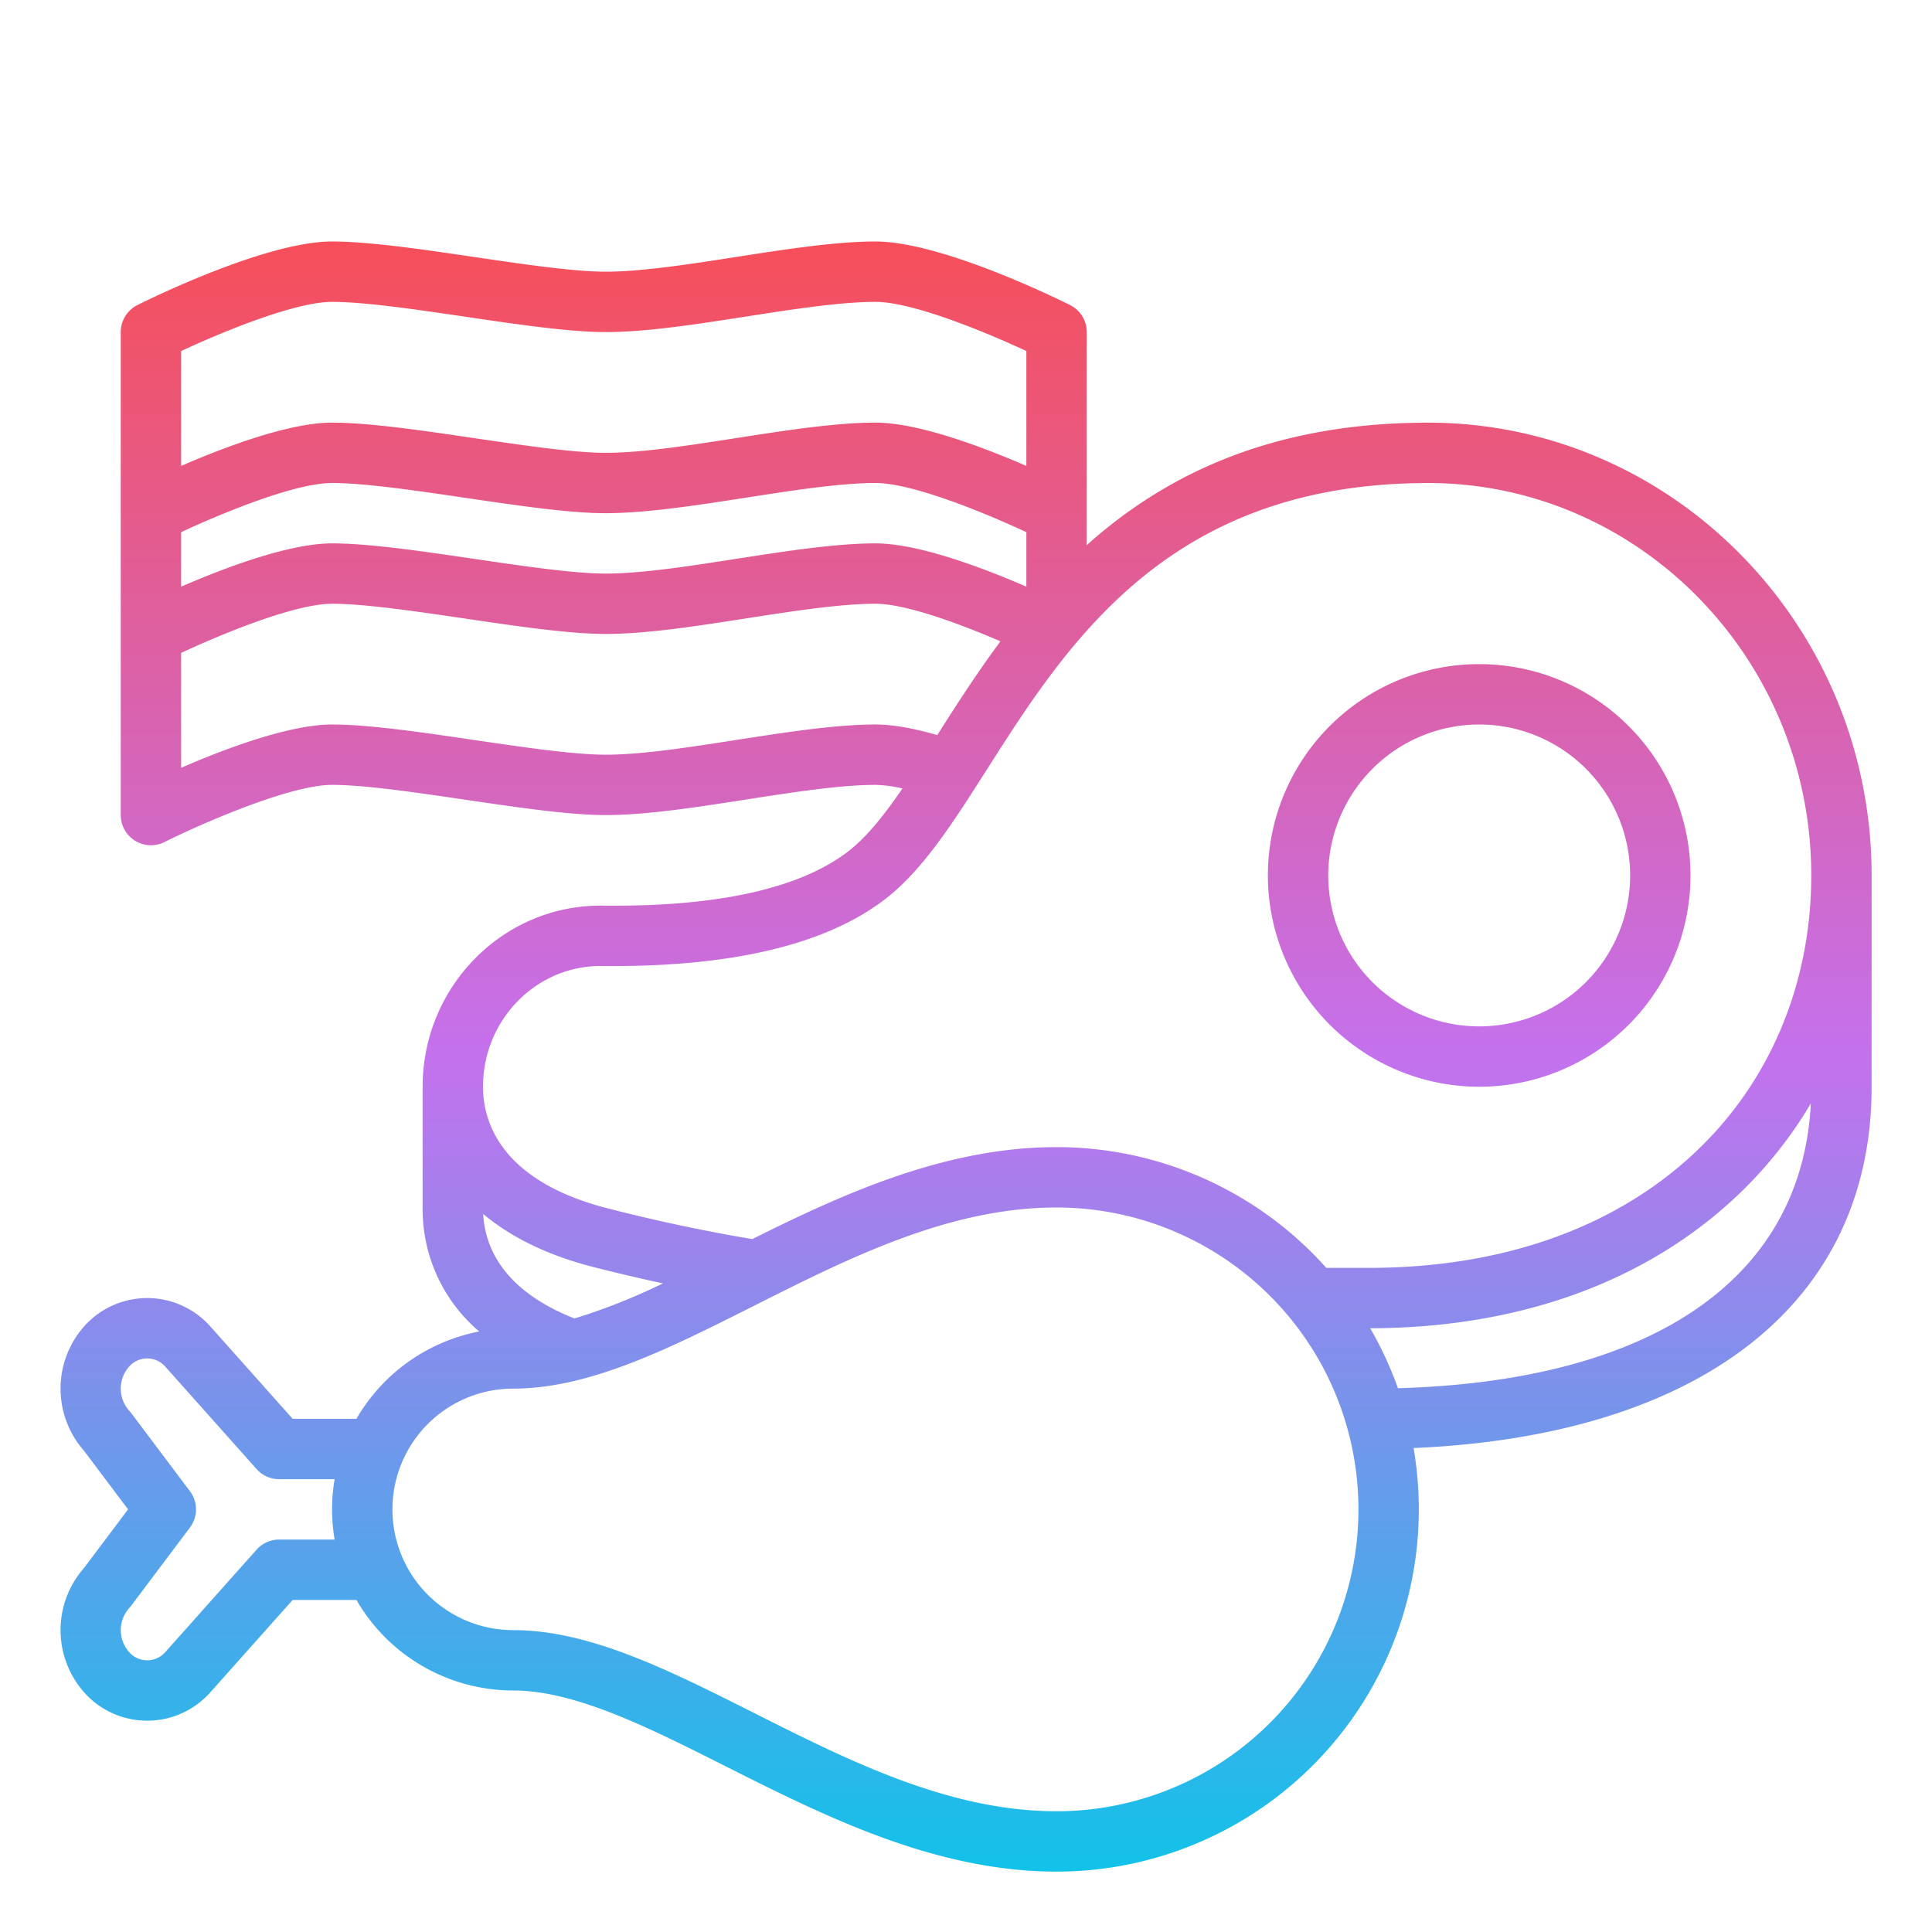 <?xml version="1.0"?>
<svg xmlns="http://www.w3.org/2000/svg" xmlns:xlink="http://www.w3.org/1999/xlink" id="Gradient" viewBox="0 0 512 512" width="60" height="60"><defs><linearGradient id="linear-gradient" x1="256.024" y1="496" x2="256.024" y2="64" gradientUnits="userSpaceOnUse"><stop offset="0" stop-color="#12c2e9"/><stop offset="0.5" stop-color="#c471ed"/><stop offset="1" stop-color="#f64f59"/></linearGradient></defs><path d="M378.383,112c-1.04,0-2.077.015-3.034.04-40.022.671-67.279,14.461-87.349,32.431V88a8,8,0,0,0-4.422-7.155C280.13,79.121,249.387,64,232,64c-10.553,0-23.888,2.075-36.783,4.081C182.61,70.042,169.558,72.067,160.059,72c-8.384-.061-21.6-2.007-34.379-3.889C111.952,66.09,97.756,64,88,64,70.613,64,39.871,79.121,36.422,80.845A8,8,0,0,0,32,88V216a8,8,0,0,0,11.576,7.156C52.016,218.94,76.447,208,88,208c8.585,0,22.191,2,35.349,3.941,13.935,2.052,27.1,3.989,36.592,4.059,10.825.092,24.5-2.051,37.735-4.109C209.971,209.978,222.684,208,232,208a34.545,34.545,0,0,1,7.165.951c-4.865,7.093-9.53,12.956-14.414,16.7-12.721,9.749-34.218,14.583-63.981,14.359-.634,0-1.177-.009-1.621-.009-26,0-47.149,21.533-47.149,48v32a42.469,42.469,0,0,0,15,32.858A48.121,48.121,0,0,0,94.458,376h-16.9L55.6,351.363l-.139-.152a22.369,22.369,0,0,0-32.9,0,24.9,24.9,0,0,0-.325,33.221L33.938,400l-11.7,15.567a24.9,24.9,0,0,0,.326,33.222,22.369,22.369,0,0,0,32.9,0l.139-.152L77.559,424h16.9A48.014,48.014,0,0,0,136,448c16.421,0,35.841,9.779,56.4,20.131C218.345,481.194,247.75,496,280,496a96.016,96.016,0,0,0,94.617-112.254C450.887,380.462,496,345.2,496,288V232C496,165.832,443.237,112,378.383,112ZM73.972,408A8,8,0,0,0,68,410.677L43.738,437.9a6.371,6.371,0,0,1-9.507-.061,8.768,8.768,0,0,1,0-11.679,7.775,7.775,0,0,0,.561-.668L50.34,404.807a8,8,0,0,0,0-9.614L34.792,374.507a7.775,7.775,0,0,0-.561-.668,8.768,8.768,0,0,1,0-11.679,6.371,6.371,0,0,1,9.507-.061L68,389.323A8,8,0,0,0,73.972,392H88.679a47.468,47.468,0,0,0,0,16ZM48,141.031C58.624,136.084,78.068,128,88,128c8.585,0,22.191,2,35.349,3.941,13.935,2.052,27.1,3.989,36.592,4.059,10.825.068,24.5-2.051,37.735-4.109C209.971,129.978,222.684,128,232,128c9.932,0,29.376,8.084,40,13.031v14.446C260.575,150.513,243.411,144,232,144c-10.553,0-23.888,2.075-36.783,4.081-12.607,1.961-25.659,4.005-35.158,3.919-8.384-.061-21.6-2.007-34.379-3.889C111.952,146.09,97.756,144,88,144c-11.411,0-28.575,6.513-40,11.478ZM88,80c8.585,0,22.191,2,35.349,3.941,13.935,2.052,27.1,3.989,36.592,4.059,10.825.092,24.5-2.051,37.735-4.109C209.971,81.978,222.684,80,232,80c9.93,0,29.374,8.083,40,13.03v30.447C260.575,118.513,243.411,112,232,112c-10.553,0-23.888,2.075-36.783,4.081-12.607,1.961-25.659,4.009-35.158,3.919-8.384-.061-21.6-2.007-34.379-3.889C111.952,114.09,97.756,112,88,112c-11.411,0-28.575,6.513-40,11.478V93.03C58.626,88.083,78.07,80,88,80ZM195.217,196.081c-12.607,1.961-25.659,4-35.158,3.919-8.384-.061-21.6-2.007-34.379-3.889C111.952,194.09,97.756,192,88,192c-11.411,0-28.575,6.513-40,11.477V173.031C58.624,168.084,78.068,160,88,160c8.585,0,22.191,2,35.349,3.941,13.935,2.052,27.1,3.989,36.592,4.059,10.825.088,24.5-2.05,37.735-4.109C209.971,161.978,222.684,160,232,160c8.049,0,22.346,5.31,33.134,9.957-6.293,8.468-11.733,16.976-16.745,24.841-6.567-1.874-11.953-2.8-16.389-2.8C221.447,192,208.112,194.075,195.217,196.081ZM159.149,256c.411,0,.914,0,1.5.008,33.353.232,58.218-5.693,73.832-17.658,10.019-7.677,17.942-20.113,27.117-34.512,21.2-33.274,47.59-74.686,114.093-75.8q1.341-.034,2.69-.036C434.415,128,480,174.654,480,232c0,28.643-10.924,54.7-30.76,73.371C427.953,325.409,398.036,336,362.724,336H351.487A95.781,95.781,0,0,0,280,304c-29.4,0-56.427,12.3-80.628,24.371-12.547-2.1-25.079-4.76-38.243-8.122C132.3,312.886,128,296.883,128,288,128,270.355,141.973,256,159.149,256Zm-6.9,93.406c-11.165-4.379-23.334-12.6-24.2-27.686,7.4,6.2,17.2,10.986,29.117,14.031,6.287,1.606,12.433,3.05,18.512,4.362A160.6,160.6,0,0,1,152.249,349.406ZM280,480c-28.449,0-54.86-13.3-80.4-26.159C177.292,442.609,156.222,432,136,432a32,32,0,0,1,0-64c20.222,0,41.292-10.609,63.6-21.841C225.14,333.3,251.551,320,280,320a80,80,0,0,1,0,160Zm90.469-112.112A95.611,95.611,0,0,0,363.111,352c39.3-.079,72.865-12.167,97.1-34.975a111.982,111.982,0,0,0,19.679-24.6C477.544,338.785,438.081,365.977,370.469,367.888ZM392,288a56,56,0,1,0-56-56A56.063,56.063,0,0,0,392,288Zm0-96a40,40,0,1,1-40,40A40.045,40.045,0,0,1,392,192Z" style="fill:url(#linear-gradient)"/></svg>
